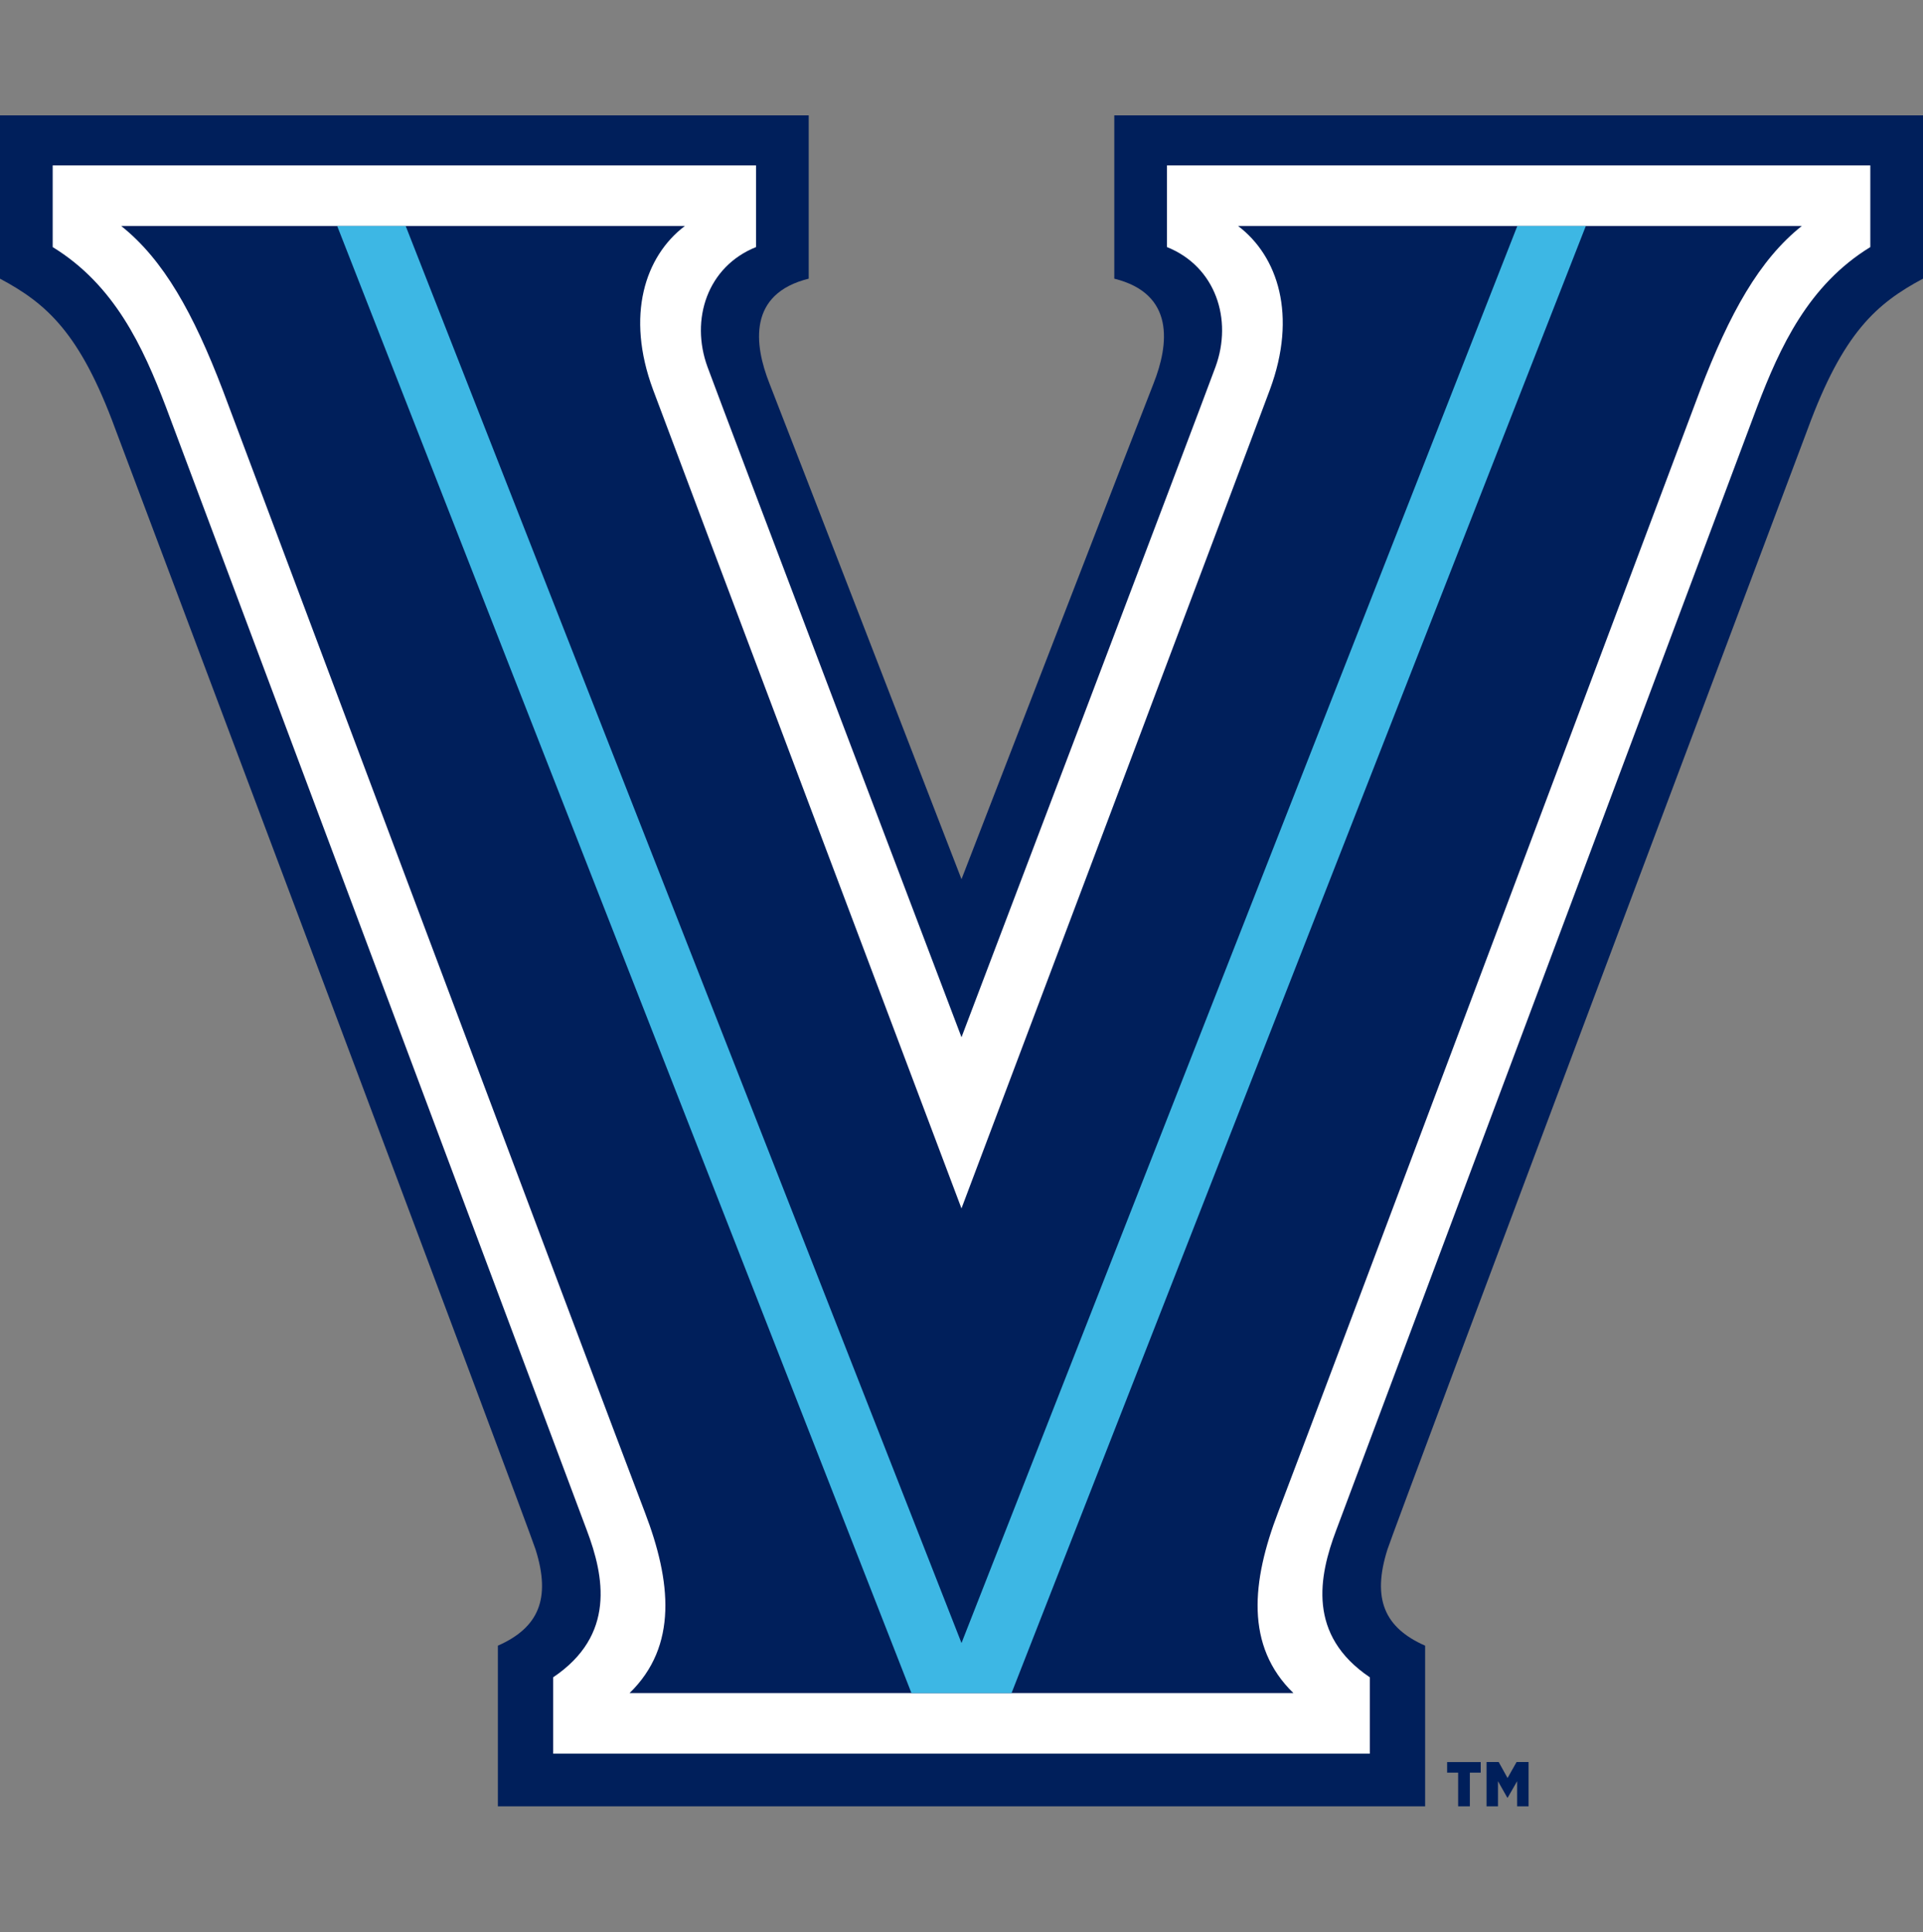 <svg width="200" height="201" fill="none" xmlns="http://www.w3.org/2000/svg"><rect width="100%" height="100%" fill="#808080" stroke="none"/><g clip-path="url(#a)"><path d="M148.219 187.89v-16.712c-4.241-1.871-5.537-4.885-3.923-9.997.77-2.436 43.718-116.576 43.718-116.576 3.668-9.986 7.139-13.03 11.986-15.619V12h-84.11v16.986c6.351 1.573 5.677 6.869 4.083 10.904C118.378 43.926 100 91.452 100 91.452S81.622 43.926 80.027 39.89c-1.594-4.035-2.268-9.331 4.083-10.904V12H0v16.986c4.85 2.592 8.318 5.633 11.986 15.62 0 0 42.948 114.136 43.718 116.575 1.614 5.112.315 8.126-3.923 9.997v16.712h96.438Z" fill="#001F5B"/><path d="M57.534 182.411v-7.945c6.515-4.384 5.31-10.496 3.496-15.296L17.25 42.312C14.867 36.07 11.917 29.65 5.48 25.7v-8.493h73.15v8.493c-5.068 2.033-6.85 7.534-5.05 12.457C75.308 42.876 100 107.89 100 107.89s24.693-65.013 26.419-69.734c1.8-4.923.019-10.424-5.049-12.457v-8.493h73.151v8.493c-6.439 3.95-9.389 10.37-11.77 16.613L138.97 159.17c-1.814 4.8-3.019 10.912 3.496 15.296v7.945H57.534Z" fill="#fff"/><path d="M134.521 176.11c-5.047-4.902-4.332-11.647-1.595-18.798 4.603-12.019 43.89-116.701 43.89-116.701 3.074-8.038 6.159-13.584 10.579-17.107h-58.631c4.159 3.15 6.165 9.315 3.318 17.006-2.29 6.189-32.085 85.186-32.085 85.186S70.203 46.699 67.912 40.51c-2.846-7.69-.84-13.855 3.318-17.006H12.603c4.419 3.523 7.507 9.069 10.578 17.107 0 0 39.29 104.679 43.89 116.701 2.737 7.148 3.452 13.894-1.594 18.798h69.044Z" fill="#001F5B"/><path d="M94.794 176.11 35.07 23.507h7.123L100 170.904l57.808-147.397h7.123L105.205 176.11h-10.41Z" fill="#3DB7E4"/><path d="M151.652 184.384h-1.145v-1.099H154v1.099h-1.129v3.506h-1.219v-3.506Zm2.956-1.102h1.263l.921 1.663.937-1.663h1.249v4.608h-1.189v-2.616l-.981 1.71h-.044l-.967-1.71v2.616h-1.189v-4.608Z" fill="#001F5B"/></g><defs><clipPath id="a"><path fill="#fff" transform="translate(0 12)" d="M0 0h200v175.89H0z"/></clipPath></defs></svg>